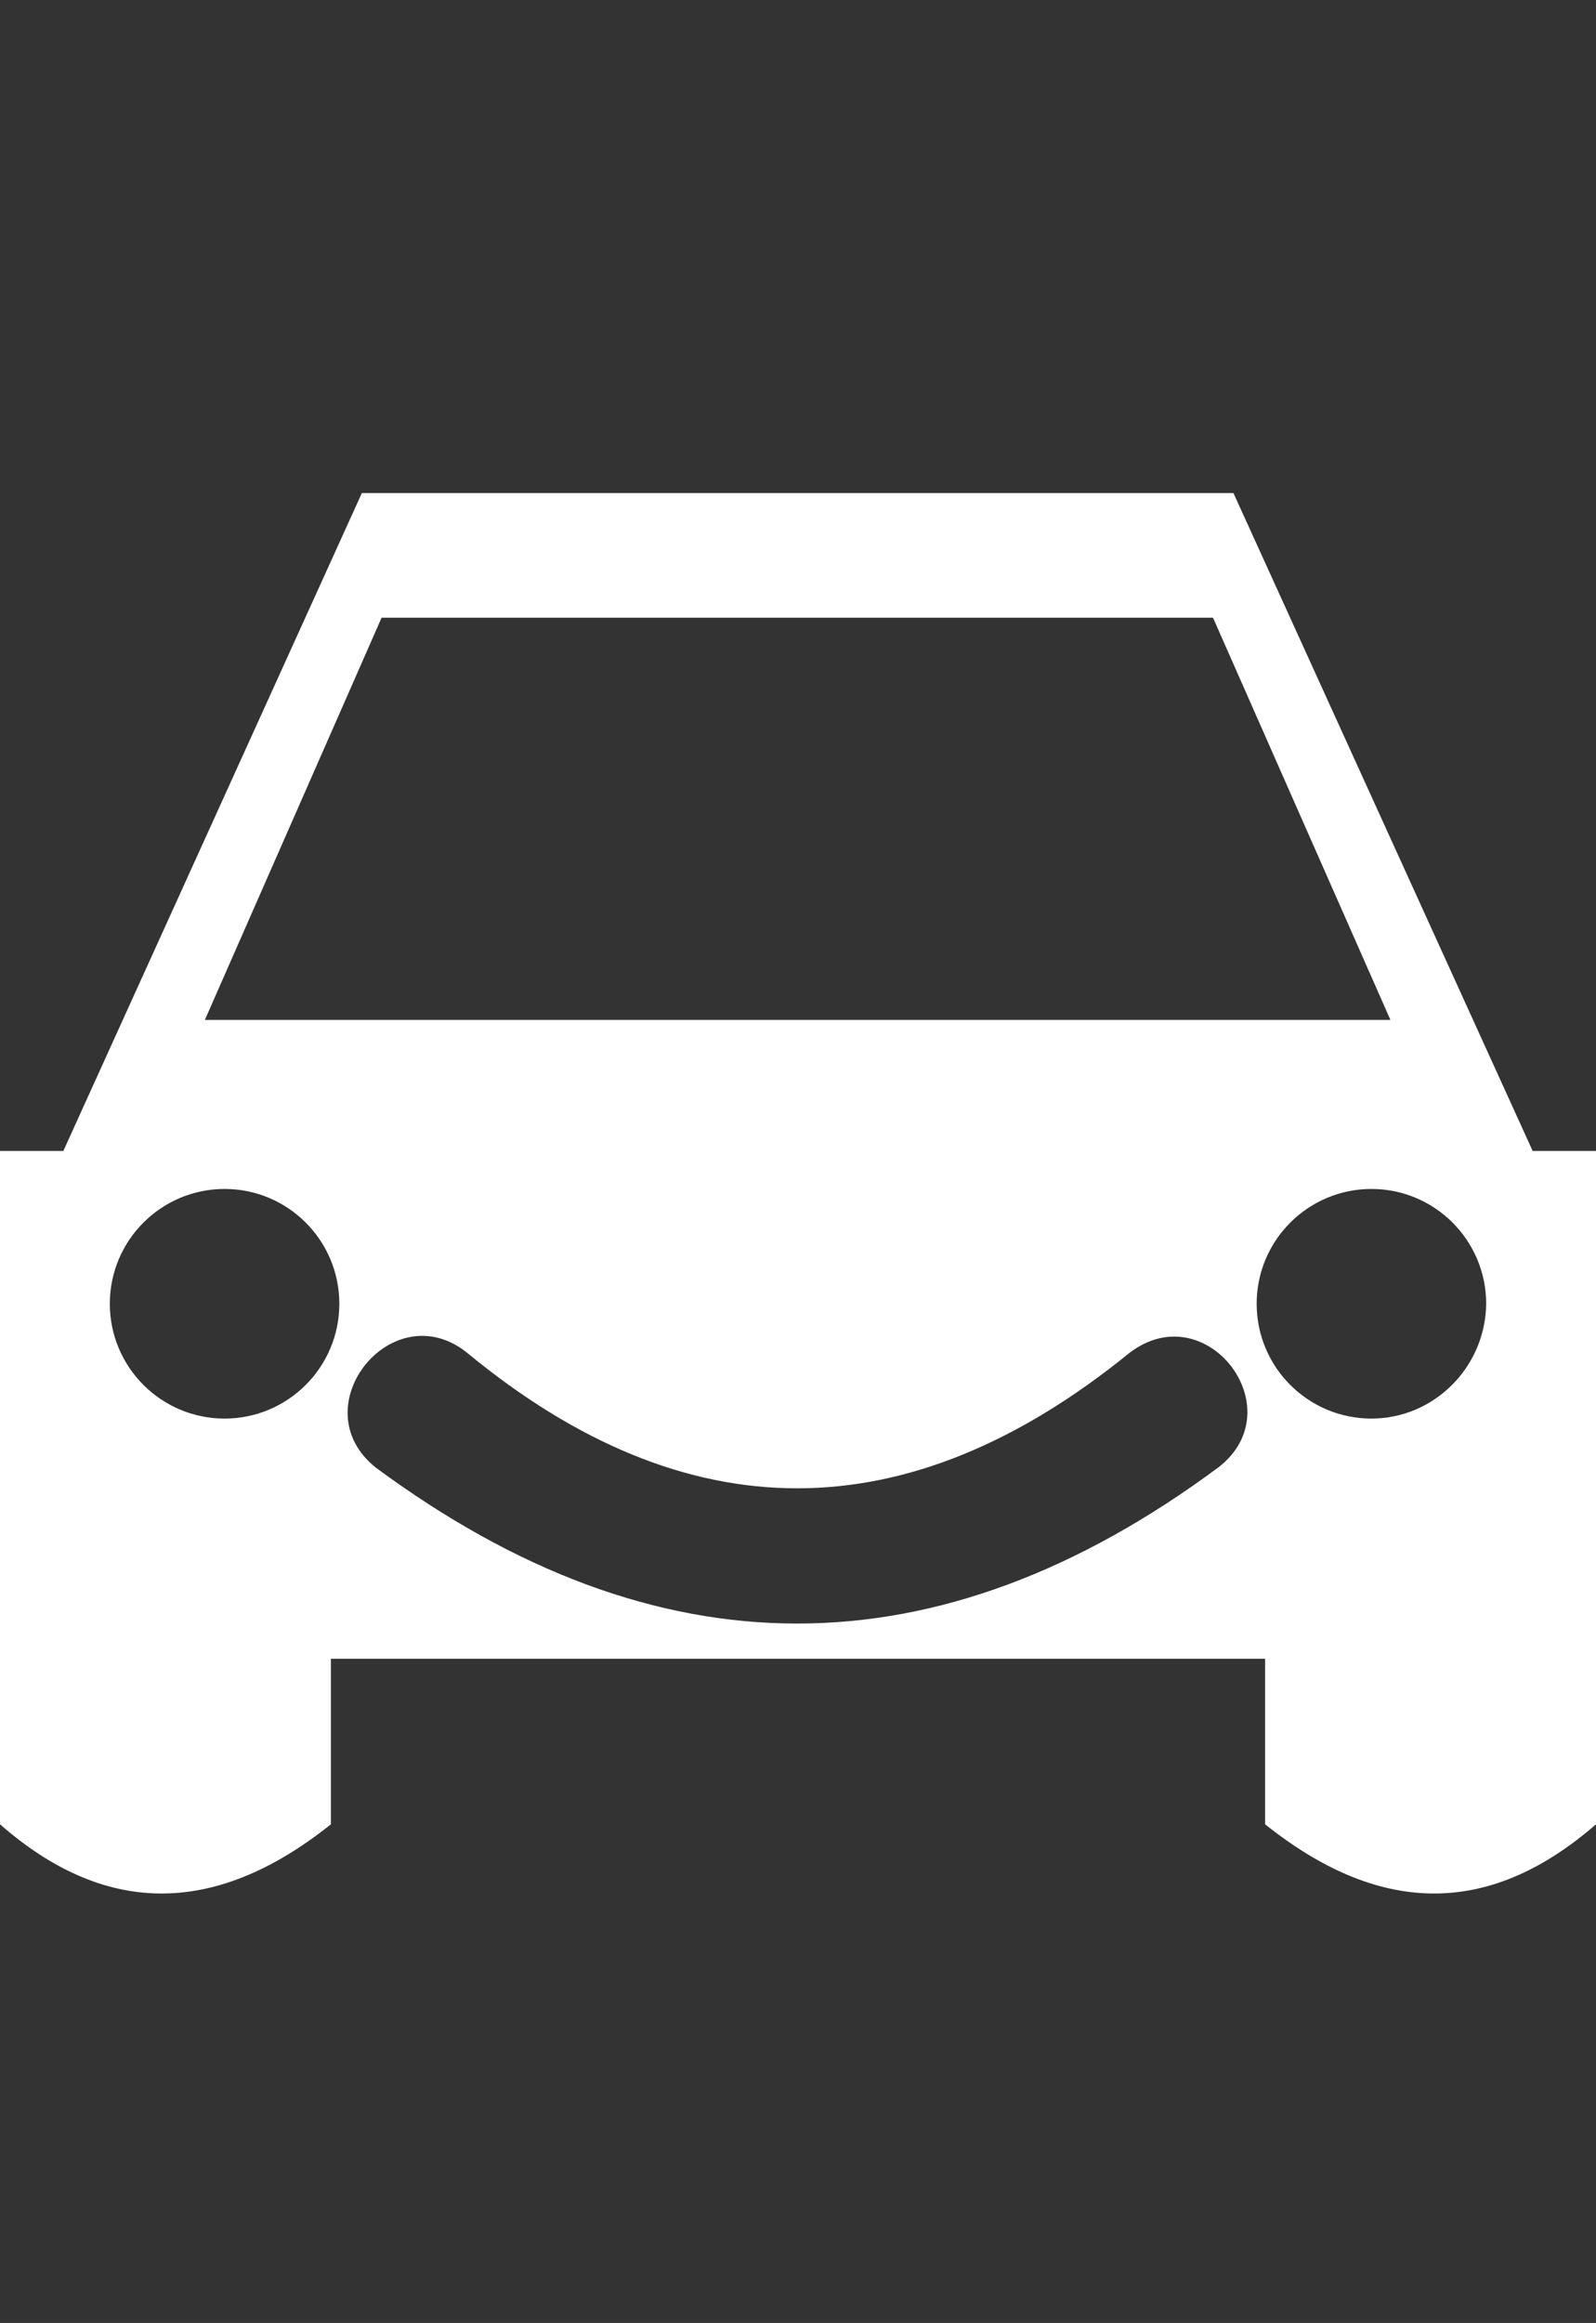 <?xml version="1.0" encoding="utf-8"?>
<!-- Generator: Adobe Illustrator 19.2.1, SVG Export Plug-In . SVG Version: 6.00 Build 0)  -->
<svg version="1.1" id="Capa_1" xmlns="http://www.w3.org/2000/svg" xmlns:xlink="http://www.w3.org/1999/xlink" x="0px" y="0px"
	 viewBox="0 0 226.7 329.8" style="enable-background:new 0 0 226.7 329.8;" xml:space="preserve">
<rect x="0" y="0" width="226.7" height="329.8" fill="#333333" stroke="none"/>
<style type="text/css">
	.st0{fill:#FFFFFF;}
</style>
<title>infoprevia</title>
<ellipse transform="matrix(3.891107e-02 -0.999 0.999 3.891107e-02 281.55 605.749)" class="st0" cx="455.7" cy="156.5" rx="12.9" ry="12.9"/>
<path class="st0" d="M217.7,163.4L175.2,70H51.4L9,163.4H0V259c14.5,12.7,30.1,13.5,47,0v-23.5h132.7V259c16.9,13.5,32.4,12.7,47,0
	v-95.6H217.7z M54.2,87.7h118.1l25.2,57.1H29.1L54.2,87.7z M31.9,201.4c-9,0-16.3-7.3-16.3-16.3c0-9,7.3-16.3,16.3-16.3
	s16.3,7.3,16.3,16.3l0,0C48.2,194.1,40.9,201.4,31.9,201.4z M173.1,208.3c-39.9,29.6-79.8,29.6-119.8,0
	c-10.6-8.6,2.5-24.8,13.1-16.2c31.2,25.7,62.6,25.5,94,0C171.3,183.7,183.8,200,173.1,208.3z M194.8,201.4c-9,0-16.3-7.3-16.3-16.3
	c0-9,7.3-16.3,16.3-16.3c9,0,16.3,7.3,16.3,16.3l0,0C211,194.1,203.7,201.4,194.8,201.4z"/>
</svg>
